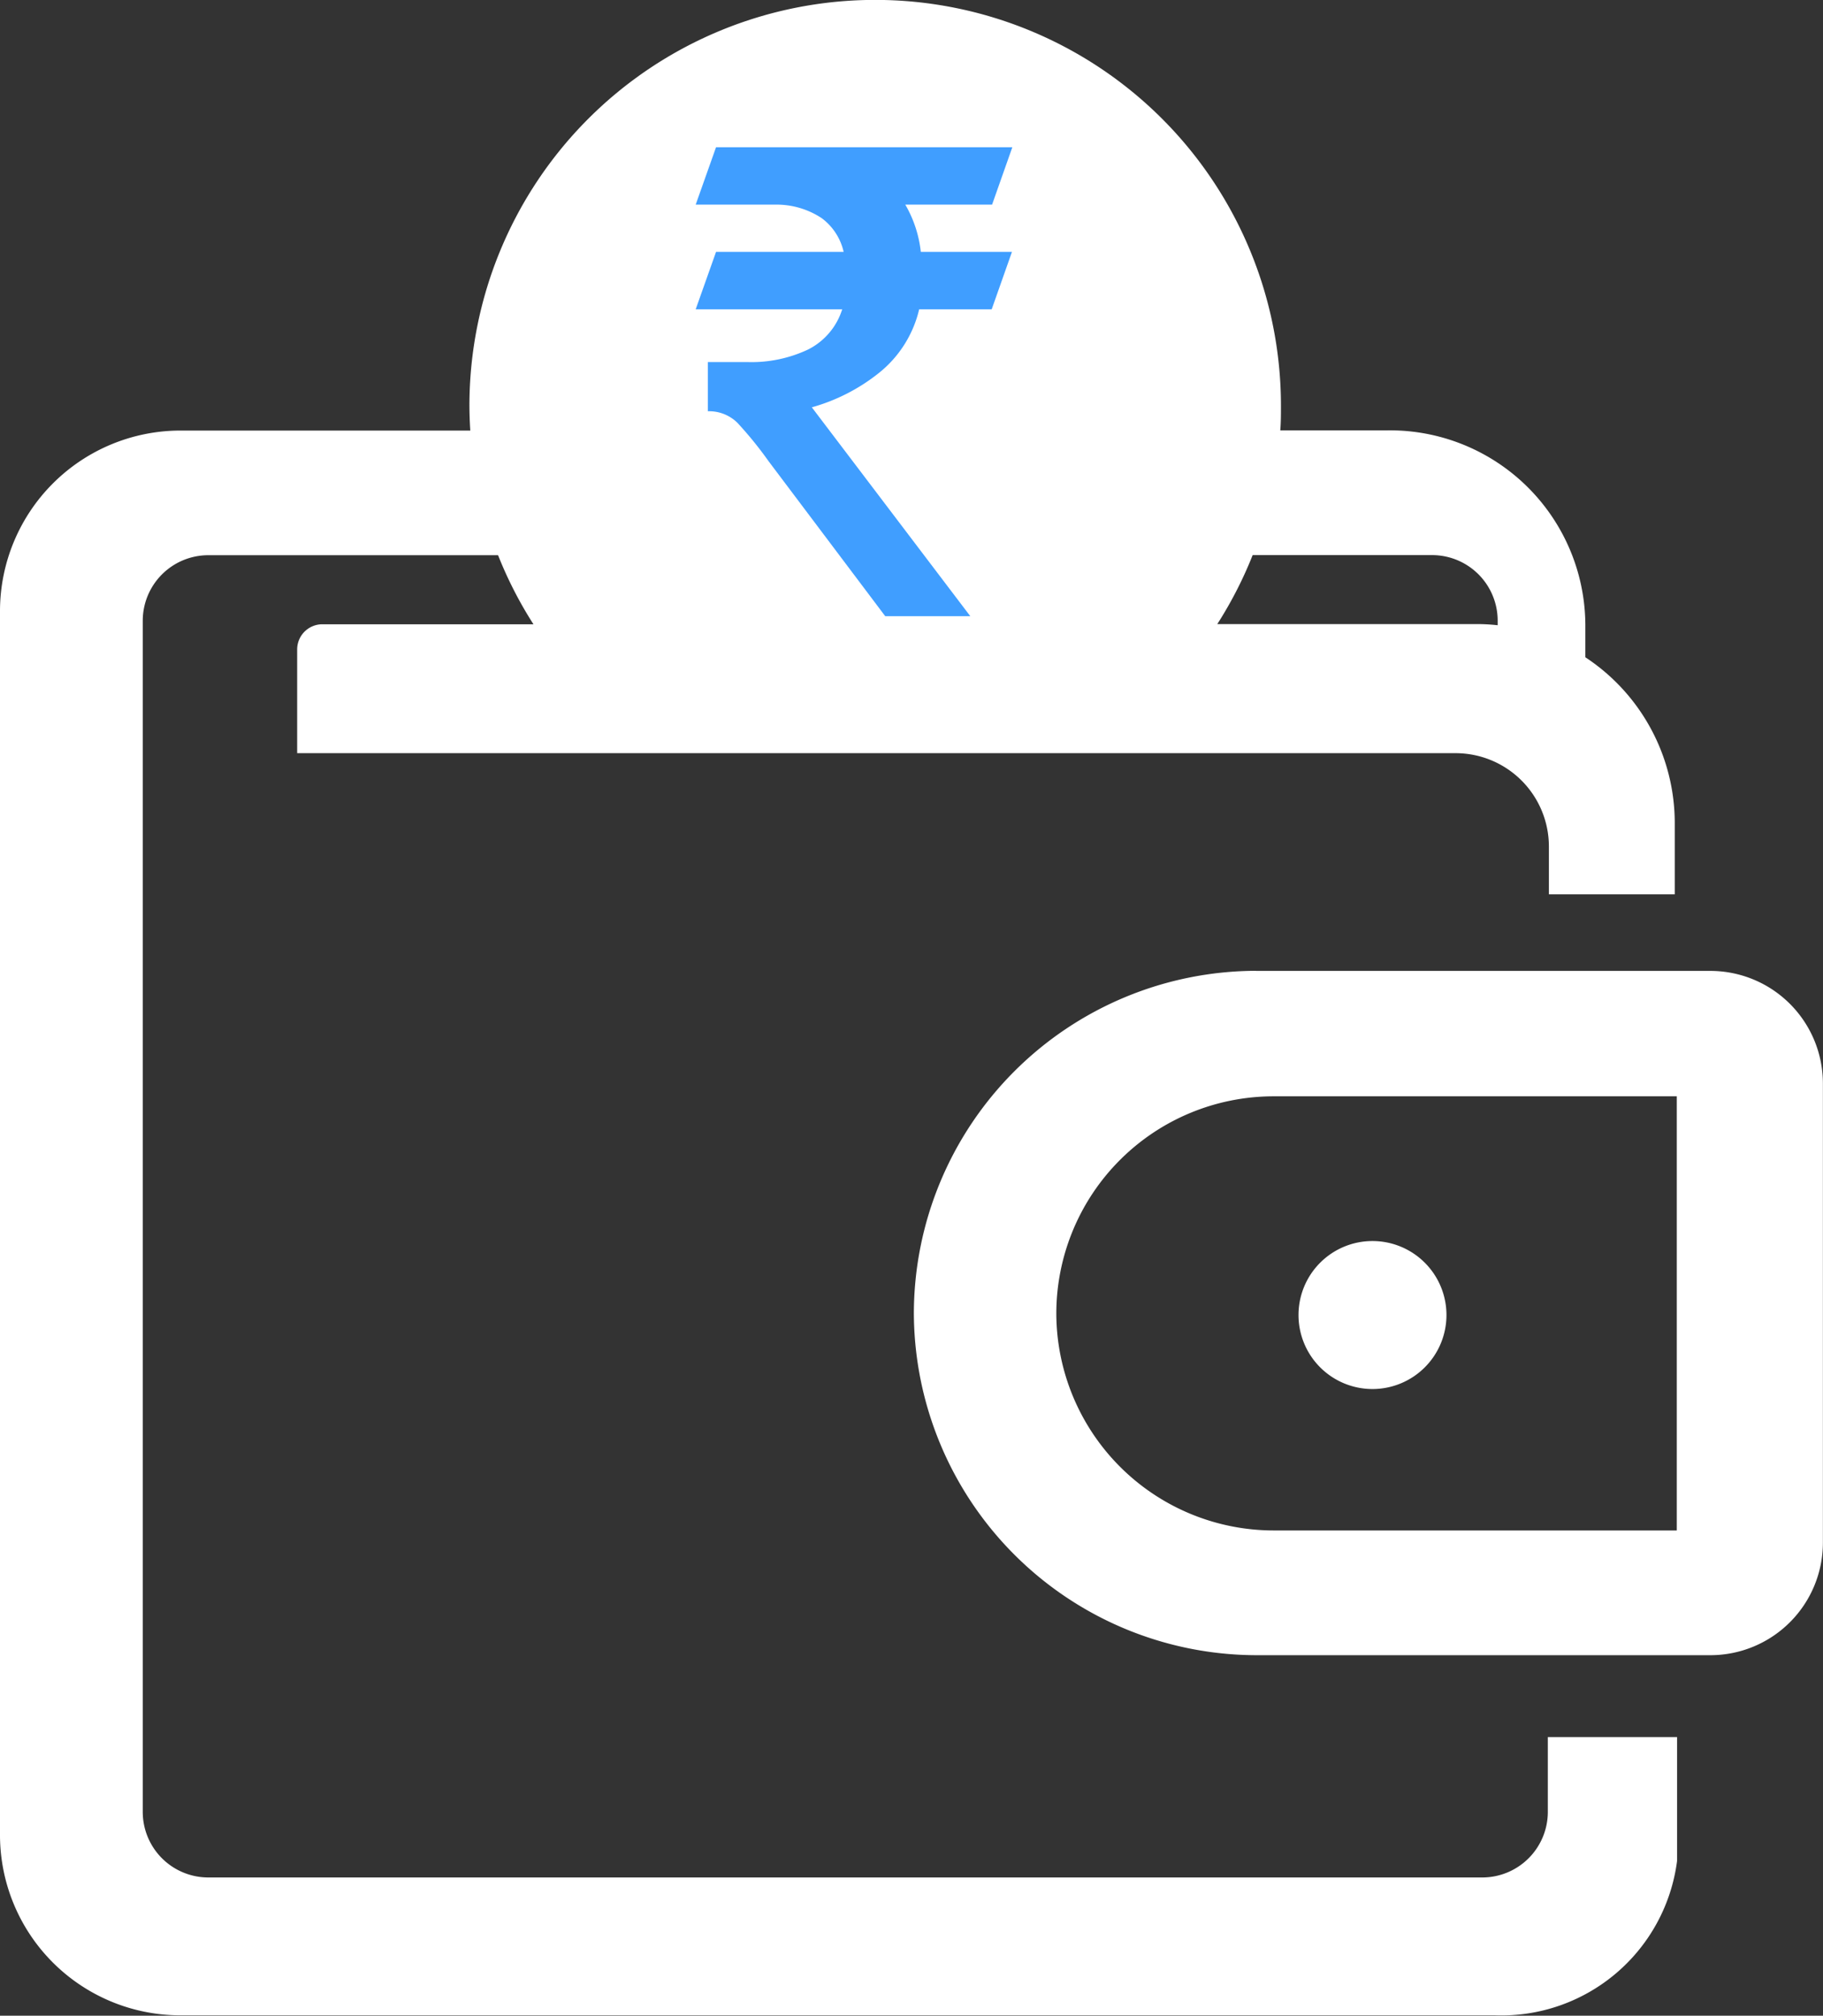 <svg xmlns="http://www.w3.org/2000/svg" width="18.901" height="20.894" viewBox="0 0 18.901 20.894">
    <rect x="0" y="0" width="18.901" height="20.894" fill="#333333" stroke="none"/>
    <g data-name="Group 2660">
        <path data-name="Path 373" d="M13.022 10.064h4.716a1.167 1.167 0 0 1 1.162 1.163v4.767a1.167 1.167 0 0 1-1.163 1.163h-4.715a3.558 3.558 0 0 1-3.547-3.547 3.557 3.557 0 0 1 3.547-3.547zM1.867 4.463h3.009a4.351 4.351 0 0 1-.009-.257 4.207 4.207 0 0 1 8.414 0c0 .085 0 .17-.007.255h1.107a2.026 2.026 0 0 1 2.056 2.015v.337a2.058 2.058 0 0 1 .927 1.716v.741h-1.305v-.497a.968.968 0 0 0-.966-.966H3.081V6.731a.261.261 0 0 1 .26-.26h2.19a4.179 4.179 0 0 1-.367-.716H2.158a.68.68 0 0 0-.678.678v12.35a.68.68 0 0 0 .678.678H15.37a.68.68 0 0 0 .678-.678v-.777h1.34v1.284a1.837 1.837 0 0 1-1.887 1.6H1.862A1.87 1.87 0 0 1 0 19.03V6.33a1.872 1.872 0 0 1 1.867-1.867zm11.121 1.29a4.179 4.179 0 0 1-.367.716h2.686a1.905 1.905 0 0 1 .221.012v-.049a.68.68 0 0 0-.678-.678h-1.862zm.213 5.611h4.184v4.5H13.2a2.255 2.255 0 0 1-2.248-2.248 2.253 2.253 0 0 1 2.248-2.252zm1.029 1.5a.767.767 0 1 1-.767.767.767.767 0 0 1 .767-.767z" style="fill:#fff;fill-rule:evenodd"/>
        <path data-name="Intersection 5" d="M1.939 4.646.73 3.04a3.942 3.942 0 0 0-.325-.4.417.417 0 0 0-.305-.118v-.51h.413a1.373 1.373 0 0 0 .626-.13.7.7 0 0 0 .354-.417H-.026L.185.87h1.323A.6.6 0 0 0 1.28.52.849.849 0 0 0 .815.38h-.841l.211-.595h3.072l-.21.595h-.9a1.237 1.237 0 0 1 .161.49h.945l-.21.595h-.752a1.192 1.192 0 0 1-.42.662 1.956 1.956 0 0 1-.693.354l1.643 2.165z" transform="translate(7.239 1.741)" style="fill:#409eff"/>
    </g>
</svg>
